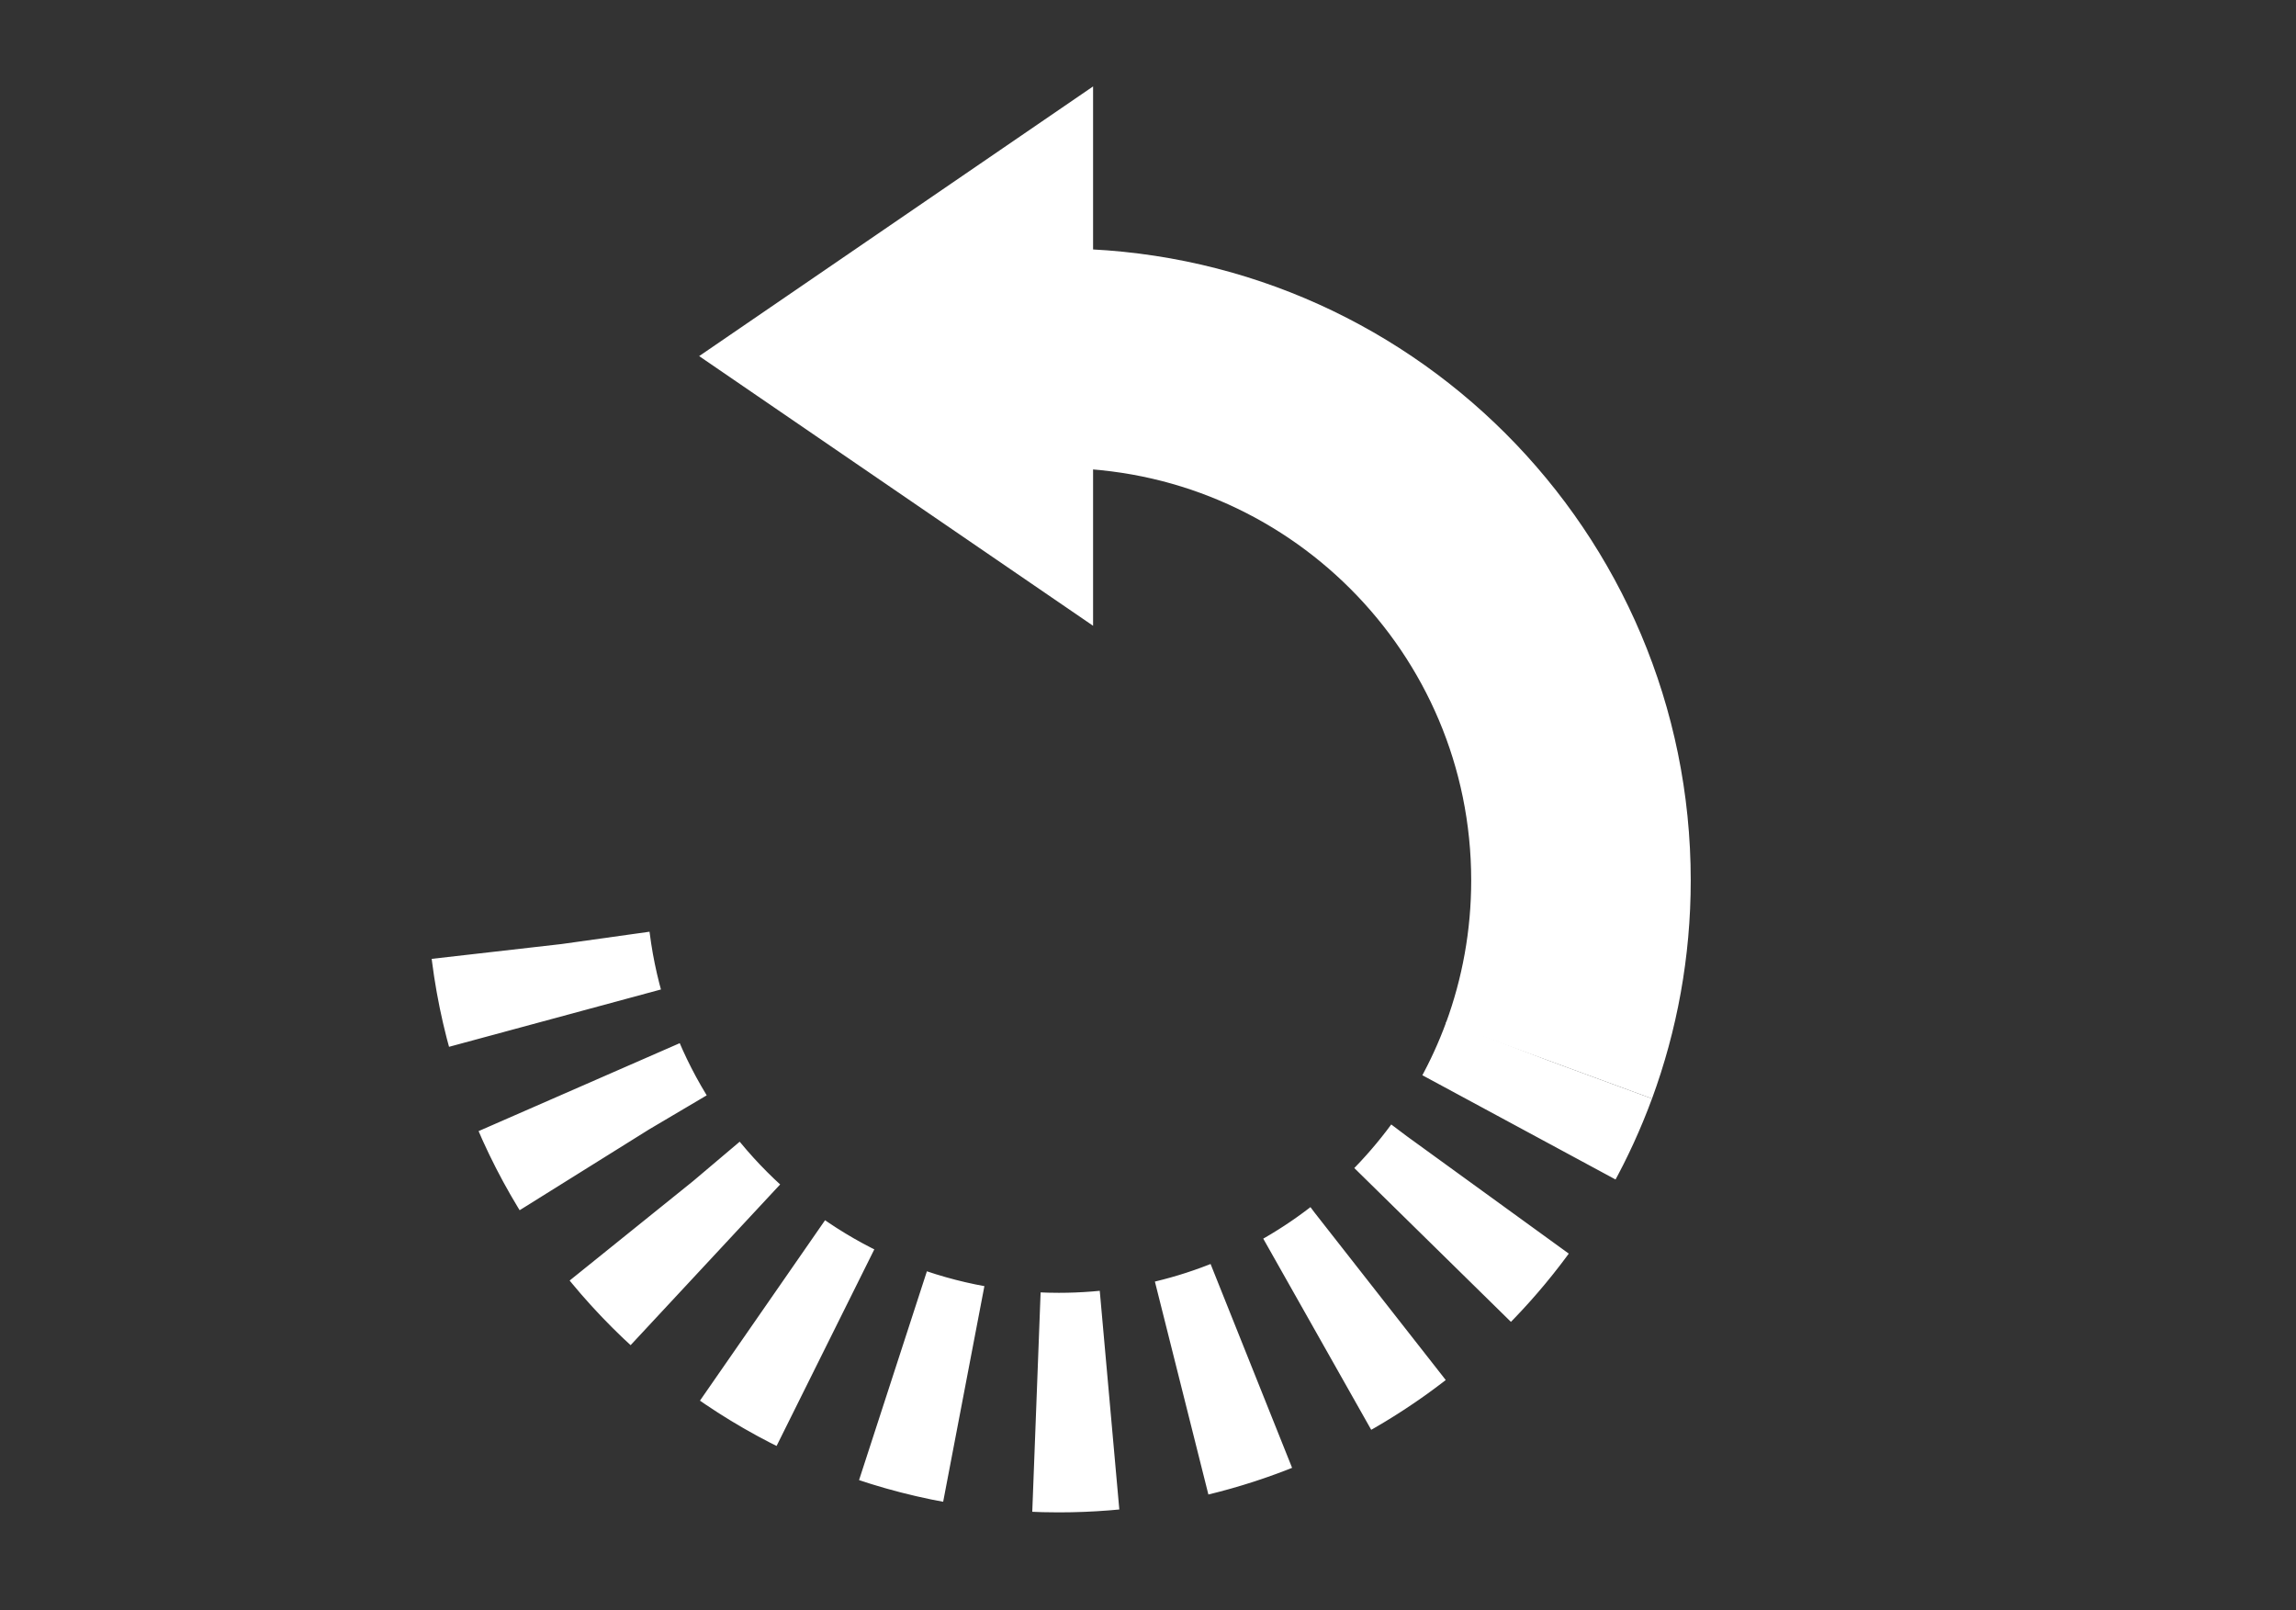 <?xml version="1.0" encoding="utf-8"?>
<!-- Generator: Adobe Illustrator 17.0.0, SVG Export Plug-In . SVG Version: 6.00 Build 0)  -->
<!DOCTYPE svg PUBLIC "-//W3C//DTD SVG 1.1//EN" "http://www.w3.org/Graphics/SVG/1.1/DTD/svg11.dtd">
<svg version="1.1" id="图层_1" xmlns="http://www.w3.org/2000/svg" xmlns:xlink="http://www.w3.org/1999/xlink" x="0px" y="0px"
	 width="31.375px" height="22px" viewBox="0 0 31.375 22" enable-background="new 0 0 31.375 22" xml:space="preserve">
<rect x="0" y="0" width="31.375" height="22" fill="#333333" stroke="none"/>
<g>
	<path fill="none" stroke="#FFFFFF" stroke-width="3" stroke-miterlimit="10" d="M14.469,4.896c3.94,0,7.135,3.194,7.135,7.135
		c0,0.866-0.155,1.696-0.437,2.464"/>
	<path fill="none" stroke="#FFFFFF" stroke-width="3" stroke-miterlimit="10" stroke-dasharray="1,1,1,1" d="M21.167,14.494
		c-1.003,2.727-3.624,4.672-6.699,4.672c-3.94,0-7.135-3.194-7.135-7.135"/>
</g>
<polygon fill="#FFFFFF" points="14.937,8.551 9.554,4.866 14.937,1.181 "/>
</svg>
